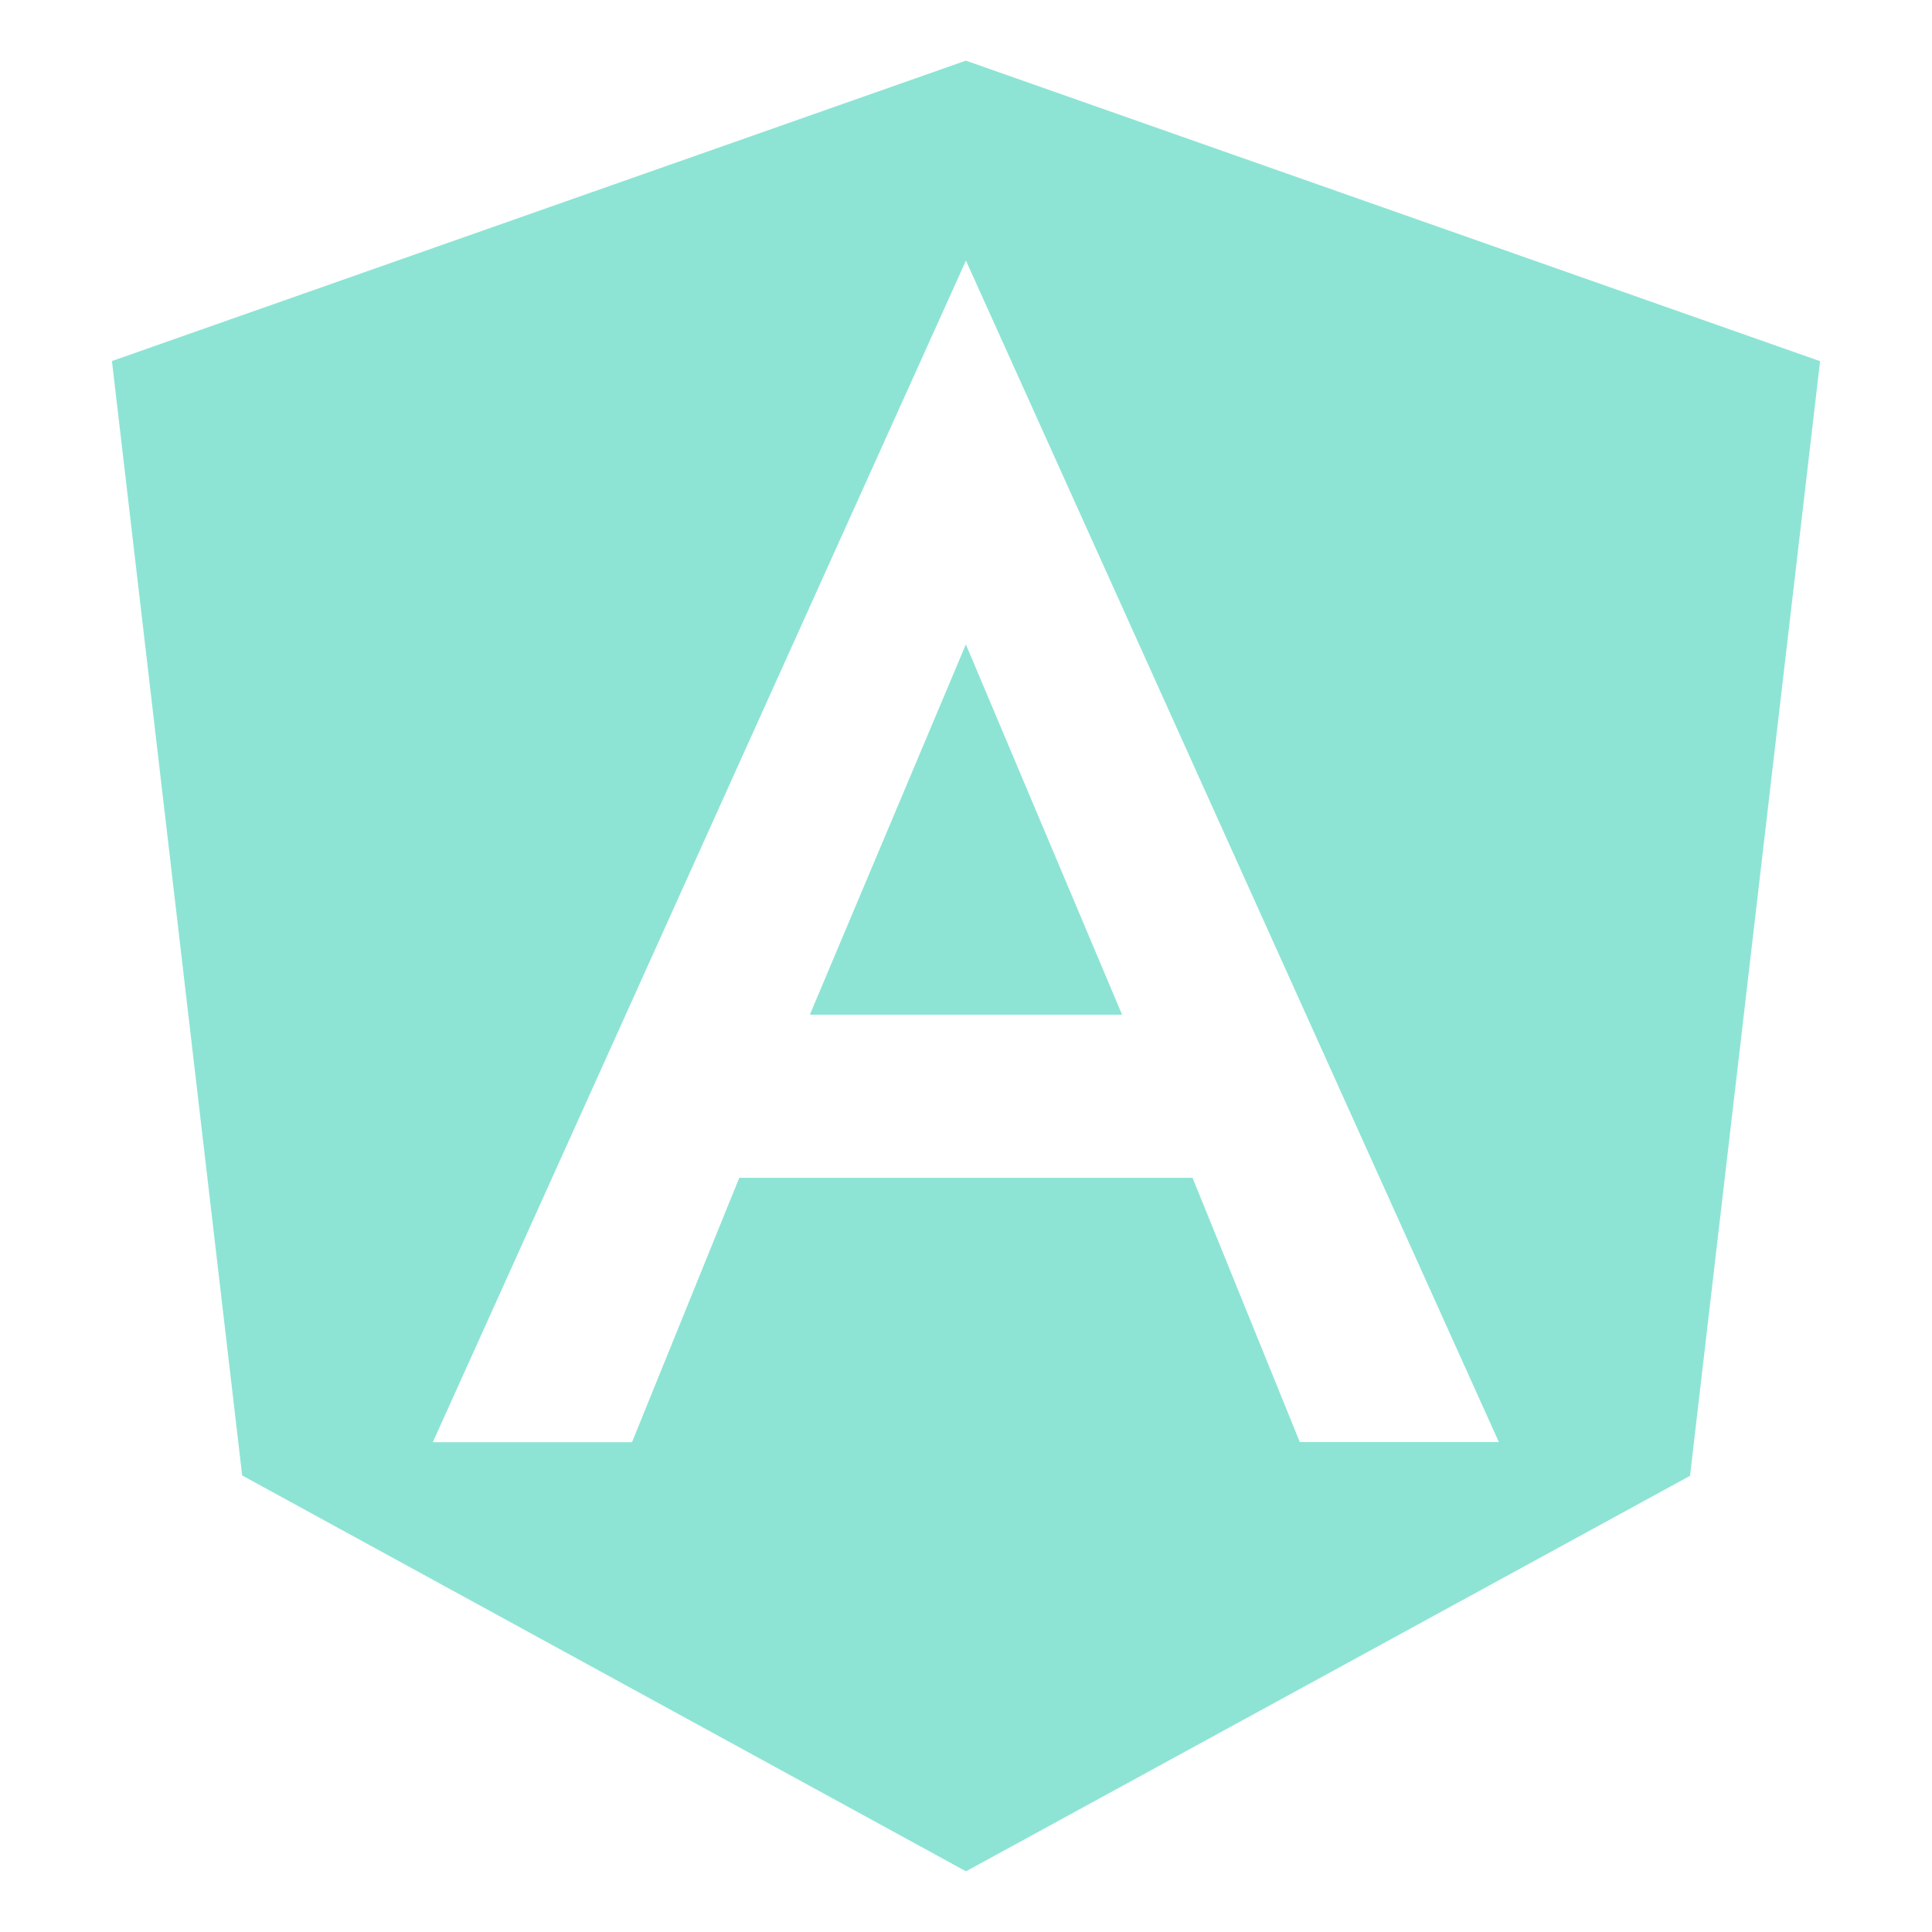 <svg width="104" height="104" viewBox="0 0 104 104" fill="none" xmlns="http://www.w3.org/2000/svg">
<path d="M80.684 77.626H69.969L64.194 63.401H39.796L34.021 77.633H23.299L51.997 14.027L80.684 77.626ZM51.997 3.263L6.026 19.435L13.036 79.424L52 100.734L90.974 79.443L97.975 19.442L51.997 3.266V3.263ZM43.596 54.62H60.401L51.993 34.687L43.596 54.62Z" fill="#5DD9C2" fill-opacity="0.7"/>
</svg>
